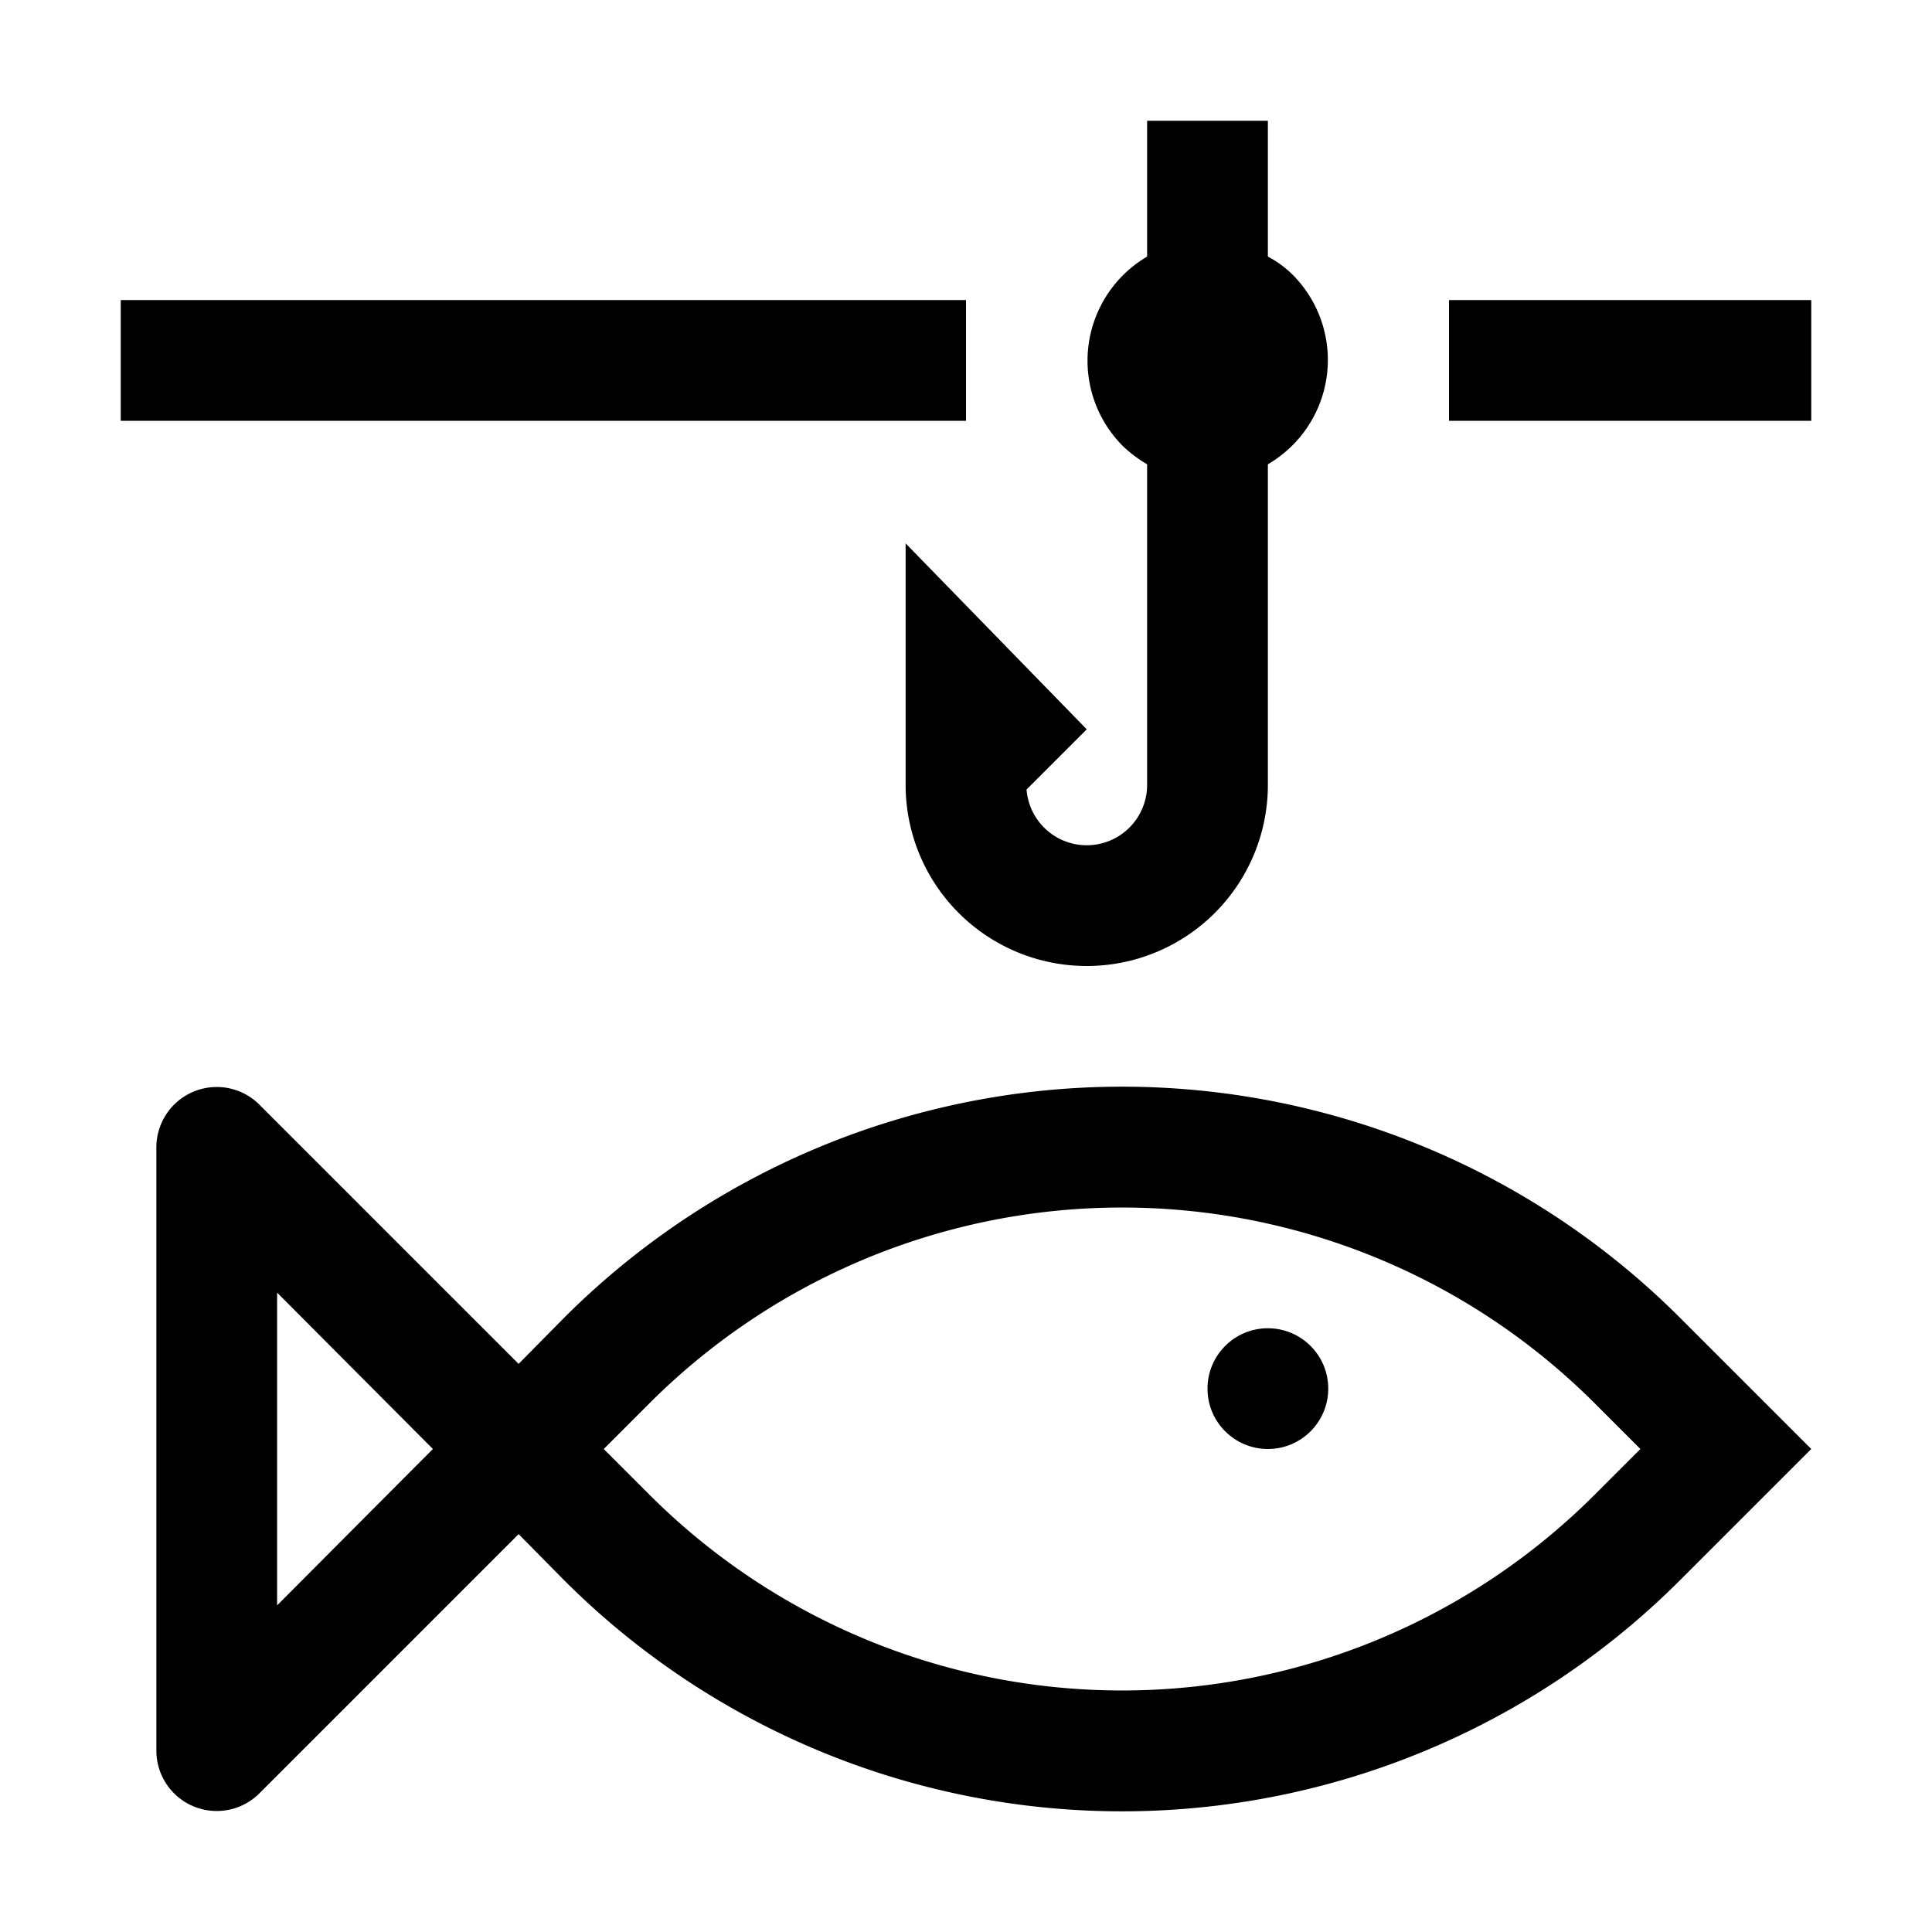 <svg xmlns="http://www.w3.org/2000/svg" viewBox="0 0 32 32" aria-label="ice fishing" role="img" fill="currentColor" focusable="false"><circle cx="21" cy="23" r="1"/><path d="M4.29 18.29a1 1 0 0 0-1.7.71v10a1 1 0 0 0 1.7.71l4.3-4.3.75.76a13.07 13.07 0 0 0 18.49 0L30 24l-2.17-2.17a13.07 13.07 0 0 0-18.49 0l-.75.76Zm6.47 6.47L10 24l.76-.76a11.07 11.07 0 0 1 15.65 0l.76.76-.76.76a11.07 11.07 0 0 1-15.65 0Zm-6.17-3.35L7.17 24l-2.58 2.59Z"/><path d="M2 4.97H16V6.97H2z"/><path d="M24 4.97H30V6.97H24z"/><path d="M21 13V7.69a2 2 0 0 0 .41-3.14 1.73 1.73 0 0 0-.41-.3V2h-2v2.25a2 2 0 0 0-.41 3.13 2.1 2.1 0 0 0 .41.31V13a1 1 0 0 1-2 0v.08l1-1L15 9v4a3 3 0 0 0 6 0Z"/></svg>